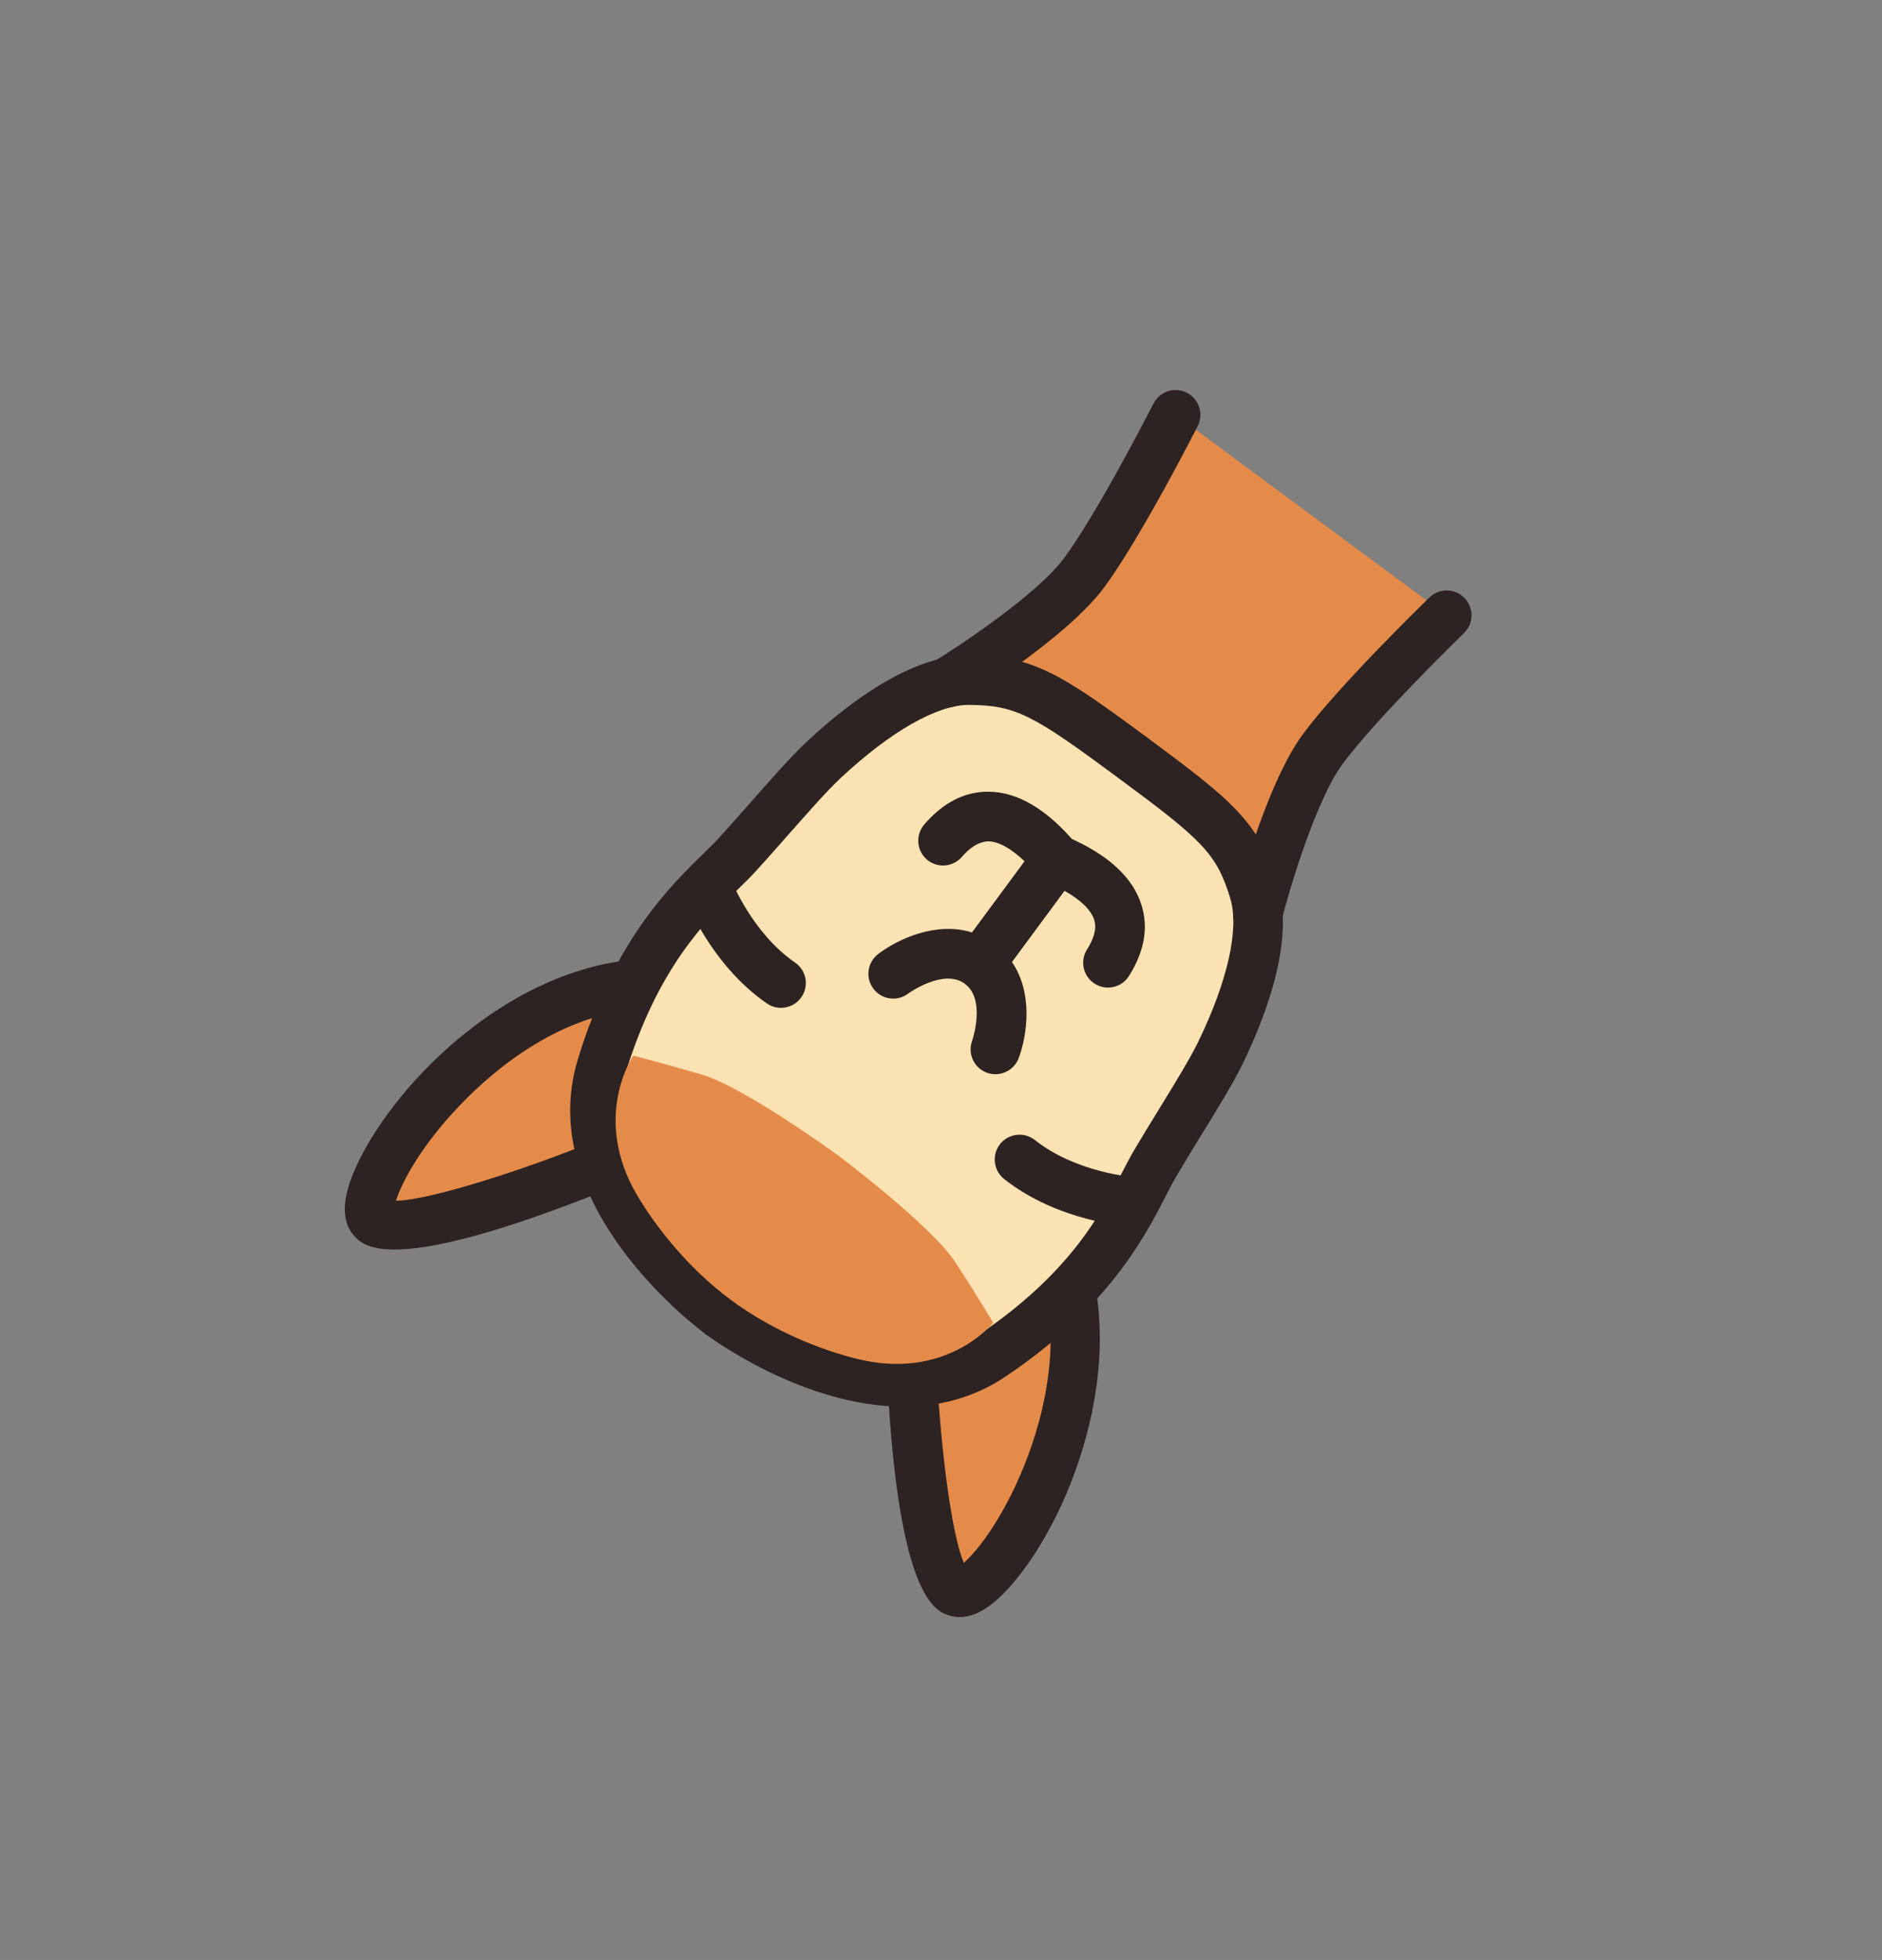 <?xml version="1.0" encoding="utf-8"?>
<!-- Generator: Adobe Illustrator 16.0.0, SVG Export Plug-In . SVG Version: 6.00 Build 0)  -->
<!DOCTYPE svg PUBLIC "-//W3C//DTD SVG 1.1//EN" "http://www.w3.org/Graphics/SVG/1.1/DTD/svg11.dtd">
<svg version="1.1" id="Layer_1" xmlns="http://www.w3.org/2000/svg" xmlns:xlink="http://www.w3.org/1999/xlink" x="0px" y="0px"
	 width="92px" height="95.75px" viewBox="0 0 92 95.75" enable-background="new 0 0 92 95.75" xml:space="preserve">
<rect x="0" y="0" width="92" height="95.75" fill="#808080" stroke="none"/>
<g>
	<polygon fill="#E58B4A" points="70.303,29.753 64.041,36.179 61.453,42.796 55.311,37.046 48.42,32.312 52.402,28.784 
		57.709,20.442 	"/>
	<g>
		<path fill="#E58B4A" d="M44.537,66.155c0,0,0.428,11.029,2.219,11.605c1.789,0.572,8.451-9.822,4.666-17.619"/>
		<path fill="#2D2322" d="M46.92,79.001c-0.18,0-0.359-0.029-0.533-0.084c-0.645-0.209-2.6-0.838-3.061-12.715
			c-0.027-0.668,0.494-1.232,1.164-1.258c0.66-0.053,1.234,0.496,1.26,1.164c0.156,4.033,0.723,8.756,1.367,10.244
			c0.666-0.584,1.918-2.178,2.957-4.768c0.939-2.34,2.221-6.869,0.258-10.914c-0.293-0.602-0.041-1.328,0.561-1.619
			c0.602-0.295,1.328-0.043,1.621,0.561c3.031,6.244-0.029,14.313-3.051,17.799C48.539,78.476,47.701,79.001,46.92,79.001z"/>
	</g>
	<g>
		<path fill="#E58B4A" d="M29.705,56.8c0,0-10.221,4.166-11.482,2.773c-1.26-1.393,5.453-11.754,14.115-11.527"/>
		<path fill="#2D2322" d="M19.283,61.044c-1.365,0-1.756-0.432-1.959-0.656c-0.658-0.727-0.625-1.848,0.1-3.426
			c1.898-4.131,7.834-10.133,14.645-10.133c0.1,0,0.201,0.002,0.301,0.004c0.67,0.018,1.199,0.576,1.182,1.244
			c-0.018,0.672-0.541,1.188-1.244,1.182c-4.492-0.139-8.086,2.918-9.828,4.738c-1.932,2.018-2.865,3.818-3.121,4.664
			c1.621-0.025,6.154-1.461,9.891-2.984c0.617-0.254,1.328,0.045,1.58,0.666c0.254,0.619-0.045,1.328-0.664,1.58
			C24.1,60.396,20.957,61.044,19.283,61.044z"/>
	</g>
	<g>
		<path fill="#FAE2B2" d="M34.417,63.917c0,0,8.509,6.064,14.082,2.316c5.66-3.811,6.893-7.563,7.955-9.371s2.566-4.104,3.209-5.428
			s2.432-5.266,1.643-7.885c-0.791-2.619-2.535-3.989-6.68-7.05"/>
		<path fill="#2D2322" d="M44.16,68.72c-4.867,0-9.404-3.346-9.66-3.537c-0.535-0.4-0.645-1.16-0.242-1.695
			c0.4-0.535,1.158-0.646,1.697-0.246c0.07,0.053,7.082,5.201,11.865,1.986c4.502-3.031,6.016-5.971,7.018-7.918
			c0.207-0.4,0.391-0.756,0.57-1.063c0.375-0.637,0.803-1.334,1.23-2.029c0.758-1.232,1.539-2.504,1.932-3.313
			c1.445-2.977,2.018-5.529,1.574-7.006c-0.672-2.219-1.383-2.871-5.518-5.924c-0.539-0.398-0.652-1.158-0.254-1.697
			s1.158-0.652,1.695-0.254c4.227,3.121,5.486,4.156,6.398,7.176c0.803,2.668-0.488,6.238-1.715,8.764
			c-0.443,0.916-1.223,2.184-2.047,3.523c-0.418,0.682-0.838,1.365-1.205,1.99c-0.16,0.27-0.322,0.588-0.506,0.943
			c-1.047,2.035-2.801,5.441-7.818,8.818C47.574,68.317,45.848,68.72,44.16,68.72z"/>
	</g>
	<path fill="#2D2322" d="M55.359,59.927c-0.025,0-0.051,0-0.076-0.002c-0.145-0.008-3.566-0.24-6.199-2.328
		c-0.523-0.416-0.611-1.18-0.195-1.705c0.416-0.523,1.18-0.611,1.703-0.195c2.021,1.604,4.814,1.807,4.844,1.809
		c0.666,0.043,1.174,0.619,1.131,1.287C56.525,59.433,55.994,59.927,55.359,59.927z"/>
	<path fill="#2D2322" d="M48.662,52.479c-0.141,0-0.283-0.023-0.422-0.074c-0.627-0.232-0.947-0.928-0.719-1.555
		c0.012-0.031,0.686-2.02-0.355-2.789c-0.537-0.396-0.65-1.156-0.254-1.695l3.77-5.1c0.334-0.451,0.936-0.613,1.451-0.395
		c2.01,0.855,3.244,1.98,3.668,3.342c0.348,1.107,0.141,2.275-0.613,3.469c-0.357,0.566-1.105,0.734-1.672,0.377
		s-0.736-1.105-0.379-1.672c0.537-0.852,0.396-1.303,0.35-1.451c-0.15-0.48-0.656-0.969-1.453-1.418l-2.568,3.477
		c1.043,1.518,0.752,3.563,0.334,4.693C49.617,52.177,49.154,52.479,48.662,52.479z"/>
	<path fill="#2D2322" d="M61.488,45.821c-0.098,0-0.199-0.012-0.299-0.037c-0.65-0.166-1.043-0.824-0.877-1.475
		c0.061-0.24,1.52-5.926,3.375-8.436c1.775-2.4,6.01-6.51,6.189-6.684c0.48-0.467,1.25-0.455,1.715,0.027
		c0.467,0.482,0.455,1.25-0.027,1.715c-0.043,0.041-4.27,4.145-5.926,6.383c-1.305,1.766-2.59,6.08-2.975,7.592
		C62.523,45.456,62.029,45.821,61.488,45.821z"/>
	<g>
		<path fill="#FAE2B2" d="M55.348,36.999c-4.145-3.064-5.275-3.789-8.01-3.775c-2.736,0.01-5.98,2.879-7.059,3.883
			c-1.076,1.002-2.83,3.111-4.248,4.656s-4.645,3.828-6.627,10.354c-1.951,6.426,5.824,12.096,5.824,12.096"/>
		<path fill="#2D2322" d="M35.227,65.425c-0.248,0-0.498-0.076-0.713-0.232c-0.346-0.252-8.447-6.26-6.27-13.428
			c1.76-5.791,4.504-8.469,6.145-10.066c0.285-0.279,0.539-0.525,0.75-0.756c0.492-0.537,1.025-1.143,1.557-1.746
			c1.037-1.176,2.016-2.287,2.758-2.977c2.055-1.914,5.088-4.199,7.881-4.209c3.133,0.006,4.506,0.887,8.734,4.014
			c0.539,0.398,0.652,1.158,0.256,1.695c-0.4,0.539-1.16,0.652-1.697,0.256c-4.139-3.061-4.971-3.525-7.283-3.539
			c-1.545,0.006-3.816,1.303-6.236,3.559c-0.656,0.609-1.641,1.727-2.592,2.805c-0.543,0.617-1.088,1.234-1.59,1.783
			c-0.238,0.26-0.523,0.539-0.844,0.852c-1.568,1.529-3.939,3.84-5.518,9.035c-1.676,5.516,5.309,10.711,5.379,10.764
			c0.541,0.395,0.658,1.154,0.264,1.695C35.969,65.253,35.6,65.425,35.227,65.425z"/>
	</g>
	<path fill="#2D2322" d="M38.178,49.237c-0.236,0-0.477-0.068-0.686-0.213c-2.77-1.906-3.994-5.107-4.045-5.244
		c-0.236-0.627,0.082-1.326,0.709-1.561c0.621-0.236,1.324,0.08,1.561,0.707l0,0c0.01,0.025,1.021,2.635,3.15,4.1
		c0.551,0.379,0.691,1.135,0.311,1.686C38.943,49.054,38.564,49.237,38.178,49.237z"/>
	<g>
		<path fill="#FAE2B2" d="M43.664,47.573c0,0,2.402-1.83,4.225-0.486l3.768-5.1c-1.16-1.379-3.406-3.416-5.557-0.914"/>
		<path fill="#2D2322" d="M43.664,48.786c-0.365,0-0.727-0.164-0.965-0.477c-0.406-0.533-0.303-1.295,0.229-1.701
			c0.959-0.729,2.83-1.605,4.586-1.055l2.57-3.477c-0.662-0.631-1.277-0.971-1.779-0.973c-0.109,0.012-0.627-0.006-1.285,0.76
			c-0.436,0.506-1.201,0.564-1.711,0.129c-0.508-0.436-0.564-1.201-0.129-1.711c0.916-1.064,1.965-1.604,3.117-1.604
			c0.008,0,0.014,0,0.02,0c1.428,0.008,2.863,0.857,4.268,2.527c0.361,0.43,0.381,1.051,0.049,1.502l-3.77,5.1
			c-0.396,0.541-1.154,0.654-1.695,0.256c-1.041-0.771-2.752,0.463-2.77,0.475C44.18,48.706,43.92,48.786,43.664,48.786z"/>
	</g>
	<path fill="#2D2322" d="M46.273,34.571c-0.41,0-0.809-0.207-1.037-0.582c-0.348-0.572-0.166-1.318,0.406-1.666
		c1.332-0.813,5.078-3.305,6.385-5.07c1.654-2.24,4.334-7.484,4.361-7.537c0.305-0.598,1.033-0.836,1.631-0.529
		c0.598,0.305,0.834,1.035,0.529,1.631c-0.113,0.223-2.797,5.477-4.57,7.877c-1.857,2.512-6.863,5.572-7.076,5.701
		C46.705,34.515,46.488,34.571,46.273,34.571z"/>
	<path fill="#E58B4A" d="M31.17,58.435c0.873,1.461,2.428,3.496,4.572,5.082c2.145,1.584,4.547,2.479,6.197,2.879
		c4.346,1.059,6.611-1.77,6.611-1.77s-0.635-1.094-1.824-2.924c-1.186-1.832-5.758-5.256-5.758-5.256s-4.615-3.367-6.713-3.965
		c-2.098-0.6-3.297-0.912-3.297-0.912S28.877,54.595,31.17,58.435z"/>
</g>
<g>
	<polygon fill="#F9A766" points="156.719,-7.015 163.096,-7.507 168.995,-10.55 171.072,-14.134 168.881,-16.696 165.217,-19.196 
		160.35,-20.745 156.795,-20.733 152.938,-19.659 152.314,-19.124 150.65,-23.54 148.14,-30.103 141.684,-38.642 136.313,-40.302 
		127.334,-35.651 119.408,-27.747 117.348,-23.946 117.252,-18.745 122.994,-12.075 130.281,-7.335 135.375,-5.083 132.641,1.144 
		133.071,7.714 135.648,13.104 138.493,14.94 141.59,13.487 144.363,9.729 145.845,5.022 146.25,2.138 146.301,1.36 149.141,1.788 
		151.615,0.243 154.684,-2.478 156.368,-4.069 	"/>
	<path fill="#2D2322" d="M145.059-17.544c-0.154,0-0.311-0.029-0.458-0.09l-1.931-0.789c-0.62-0.252-0.918-0.961-0.665-1.58
		c0.254-0.623,0.968-0.918,1.581-0.666l1.246,0.51l1.924-1.648c0.513-0.436,1.276-0.375,1.711,0.133
		c0.436,0.51,0.376,1.275-0.133,1.711l-2.486,2.129C145.624-17.644,145.343-17.544,145.059-17.544z"/>
	<path fill="#2D2322" d="M133.768-7.884c-0.343,0-0.683-0.143-0.923-0.424c-0.436-0.51-0.376-1.275,0.134-1.711l1.901-1.625
		l-0.44-0.691c-0.359-0.566-0.192-1.316,0.372-1.676c0.566-0.357,1.315-0.193,1.675,0.373l1.005,1.58
		c0.324,0.51,0.224,1.18-0.235,1.572l-2.701,2.311C134.326-7.979,134.046-7.884,133.768-7.884z"/>
	<g>
		<path fill="#2D2322" d="M153.224,0.386c-0.343,0-0.683-0.145-0.923-0.424c-0.436-0.51-0.375-1.275,0.134-1.711
			c3.027-2.588,2.731-5.313,2.717-5.426c-0.046-0.373,0.083-0.752,0.349-1.016s0.634-0.393,1.01-0.35
			c0.104,0.016,10.516,1.285,13.255-4.301c0.361-0.738,0.063-1.176,0.061-1.18c-0.301-0.379-6.782-8.383-16.149-4.631
			c0.53,0.51,1.116,1.188,1.672,2.066c0.833,1.316,1.244,2.625,1.447,3.617l5.106-2.021c0.623-0.244,1.327,0.059,1.574,0.682
			c0.246,0.623-0.059,1.328-0.682,1.574l-6.568,2.602c-0.375,0.148-0.802,0.1-1.136-0.131c-0.333-0.23-0.529-0.611-0.523-1.016
			c0-0.014-0.004-2.01-1.27-4.01c-1.157-1.832-2.474-2.508-2.487-2.514c-0.403-0.203-0.666-0.615-0.674-1.068
			c-0.007-0.451,0.232-0.871,0.63-1.088c12.119-6.566,20.864,4.311,20.952,4.42c0.471,0.576,1.068,2.041,0.225,3.764
			c-2.85,5.811-11.139,5.947-14.413,5.756c-0.188,1.5-0.926,3.896-3.519,6.113C153.782,0.29,153.502,0.386,153.224,0.386z"/>
		<path fill="#2D2322" d="M151.346-17.679c-0.056,0-0.112-0.004-0.168-0.012c-0.664-0.092-1.127-0.703-1.035-1.367
			c0.001-0.01,0.25-2.404-1.672-6.938c-0.421-0.994-0.708-1.748-0.948-2.379c-0.914-2.404-1.078-2.838-6.271-8.908
			c-0.799-0.934-1.811-1.434-3.092-1.525c-5.165-0.357-12.296,5.832-12.367,5.895c-0.504,0.441-1.271,0.393-1.712-0.111
			s-0.393-1.27,0.11-1.711c0.322-0.283,7.961-6.906,14.139-6.492c1.936,0.139,3.539,0.936,4.766,2.369
			c5.315,6.213,5.641,6.85,6.694,9.621c0.231,0.609,0.508,1.338,0.914,2.295c2.183,5.15,1.883,7.918,1.841,8.217
			C152.461-18.118,151.941-17.679,151.346-17.679z"/>
	</g>
	<g>
		<path fill="#2D2322" d="M138.284,16.165c-1.205,0-2.083-0.576-2.473-1.012c-0.08-0.086-9.475-10.41-1.109-21.367
			c0.275-0.361,0.727-0.543,1.18-0.457c0.447,0.082,0.813,0.406,0.944,0.842c0.002,0.004,0.47,1.406,2.1,2.84
			c1.759,1.549,3.747,1.873,3.767,1.877c0.399,0.059,0.744,0.311,0.919,0.676c0.175,0.363,0.156,0.791-0.049,1.139l-3.584,6.084
			c-0.339,0.578-1.082,0.773-1.66,0.43c-0.577-0.34-0.77-1.082-0.43-1.66l2.787-4.73c-0.953-0.355-2.187-0.967-3.353-1.994
			c-0.779-0.686-1.357-1.369-1.778-1.971c-5.156,8.674,1.745,16.318,2.06,16.66c0.056,0.051,0.439,0.371,1.187,0.135
			c5.961-1.844,6.301-12.32,6.303-12.426c0.01-0.381,0.197-0.732,0.506-0.955c0.307-0.221,0.702-0.285,1.064-0.174
			c0.101,0.031,2.745,0.742,5.77-1.85c0.512-0.436,1.275-0.375,1.711,0.133c0.436,0.51,0.376,1.275-0.133,1.711
			c-2.591,2.217-5.08,2.588-6.584,2.531c-0.32,3.26-1.736,11.434-7.919,13.348C139.072,16.108,138.662,16.165,138.284,16.165z"/>
		<path fill="#2D2322" d="M135.666-4.265c-0.007,0-0.015,0-0.021,0c-0.302-0.006-3.083-0.139-7.831-3.088
			c-0.883-0.549-1.559-0.936-2.123-1.258c-2.577-1.471-3.156-1.893-8.474-8.107c-1.227-1.434-1.766-3.141-1.602-5.074
			c0.521-6.17,8.271-12.689,8.601-12.965c0.516-0.43,1.278-0.359,1.708,0.156c0.429,0.514,0.359,1.279-0.155,1.707
			c-0.073,0.061-7.304,6.148-7.737,11.309c-0.107,1.279,0.229,2.355,1.029,3.289c5.194,6.072,5.597,6.303,7.832,7.578
			c0.586,0.336,1.287,0.736,2.202,1.305c4.181,2.598,6.583,2.723,6.606,2.725c0.664,0.025,1.189,0.582,1.171,1.246
			C136.853-4.784,136.32-4.265,135.666-4.265z"/>
	</g>
	<path fill="#2D2322" d="M125.522-18.685c-0.565,0-1.071-0.396-1.188-0.973l-1.161-5.738c-0.133-0.656,0.291-1.295,0.948-1.428
		c0.66-0.135,1.296,0.291,1.429,0.947l1.161,5.738c0.133,0.656-0.291,1.297-0.948,1.43
		C125.683-18.692,125.602-18.685,125.522-18.685z"/>
	<path fill="#2D2322" d="M138.522-29.944c-0.141,0-0.283-0.023-0.422-0.076l-5.489-2.037c-0.628-0.232-0.948-0.93-0.715-1.559
		c0.232-0.629,0.934-0.949,1.559-0.715l5.489,2.037c0.628,0.232,0.948,0.932,0.715,1.559
		C139.479-30.245,139.015-29.944,138.522-29.944z"/>
	<g>
		<path fill="#F9E0B1" d="M135.748-31.526c2.045,2.389,1.429,6.268-1.375,8.666c-2.803,2.4-6.732,2.408-8.777,0.02
			c-2.043-2.391-1.43-6.27,1.375-8.67C129.775-33.909,133.705-33.919,135.748-31.526z"/>
		<path fill="#2D2322" d="M129.687-19.841c-2.012,0-3.792-0.785-5.012-2.211c-2.475-2.895-1.798-7.551,1.507-10.381
			c1.581-1.352,3.525-2.096,5.476-2.096c2.014,0,3.794,0.787,5.014,2.215c1.223,1.428,1.723,3.314,1.406,5.307
			c-0.306,1.922-1.341,3.721-2.916,5.068C133.583-20.587,131.639-19.841,129.687-19.841z M131.657-32.103
			c-1.372,0-2.757,0.539-3.898,1.514c-2.289,1.959-2.846,5.082-1.241,6.961c0.751,0.877,1.877,1.361,3.169,1.361
			c1.373,0,2.758-0.539,3.897-1.514c1.138-0.975,1.883-2.254,2.097-3.605c0.203-1.281-0.1-2.471-0.854-3.352
			C134.075-31.618,132.95-32.103,131.657-32.103z"/>
	</g>
	<path fill="#2D2322" d="M131.227-28.747c-0.533-0.621-0.443-1.572,0.197-2.123c0.643-0.551,1.596-0.49,2.131,0.133
		c0.535,0.627,0.445,1.574-0.196,2.127C132.717-28.062,131.762-28.122,131.227-28.747z"/>
	<path fill="#2D2322" d="M126.646-24.825c-0.535-0.625-0.447-1.574,0.195-2.125c0.643-0.549,1.597-0.49,2.131,0.133
		c0.535,0.627,0.446,1.578-0.197,2.127C128.133-24.14,127.179-24.202,126.646-24.825z"/>
</g>
<g>
	<polygon fill-rule="evenodd" clip-rule="evenodd" fill="#2D2424" points="-87.773,1.31 -93.005,12.998 -84.495,13.558 
		-81.684,7.283 	"/>
	
		<rect x="-80.946" y="4.741" transform="matrix(-0.409 0.913 -0.913 -0.409 -96.275 88.768)" fill-rule="evenodd" clip-rule="evenodd" fill="#2D2424" width="8.111" height="16.916"/>
	
		<rect x="-79.93" y="5.025" transform="matrix(-0.409 0.913 -0.913 -0.409 -98.609 89.123)" fill-rule="evenodd" clip-rule="evenodd" fill="#F3D866" width="3.525" height="15.204"/>
	<polygon fill-rule="evenodd" clip-rule="evenodd" fill="#CEDE65" points="-87.336,5.101 -89.887,10.794 -85.59,11.232 
		-84.148,8.015 	"/>
	
		<rect x="-84.828" y="6.504" transform="matrix(0.915 0.404 -0.404 0.915 -3.797 34.488)" fill-rule="evenodd" clip-rule="evenodd" fill="#2D2424" width="2.159" height="3.457"/>
	
		<rect x="-64.404" y="26.898" transform="matrix(0.617 0.787 -0.787 0.617 3.406 62.967)" fill-rule="evenodd" clip-rule="evenodd" fill="#2D2424" width="2.798" height="16.171"/>
	
		<rect x="-89.414" y="42.711" transform="matrix(0.409 -0.913 0.913 0.409 -105.999 -45.275)" fill-rule="evenodd" clip-rule="evenodd" fill="#2D2424" width="2.955" height="32.895"/>
	
		<rect x="-86.841" y="37.793" transform="matrix(-0.409 0.913 -0.913 -0.409 -61.149 137.688)" fill-rule="evenodd" clip-rule="evenodd" fill="#473936" width="23.346" height="22.492"/>
	
		<rect x="-96.981" y="43.399" transform="matrix(-0.409 0.913 -0.913 -0.409 -61.711 152.941)" fill-rule="evenodd" clip-rule="evenodd" fill="#2D2424" width="33.169" height="26.164"/>
	<path fill-rule="evenodd" clip-rule="evenodd" fill="#2D2424" d="M-56.818,13.486l-14.65,32.707l-12.974-3.961l15.341-34.248
		c0,0,3.379-1.266,7.178,0.438C-58.123,10.123-56.818,13.486-56.818,13.486z"/>
	<path fill-rule="evenodd" clip-rule="evenodd" fill="#F3D866" d="M-59.084,13.666l-12.754,28.477l-8.644-3.871l12.755-28.477
		c0,0,2.039-0.832,4.973,0.482C-59.822,11.591-59.084,13.666-59.084,13.666z"/>
	<path fill-rule="evenodd" clip-rule="evenodd" fill="#2D2424" d="M-80.636,34.5c0,0-4.684-2.082-2.583-6.771
		s6.868-2.795,6.868-2.795"/>
	<path fill-rule="evenodd" clip-rule="evenodd" fill="#F3D866" d="M-79.99,32.291c0,0-2.643-1.174-1.457-3.824
		c1.187-2.65,3.878-1.58,3.878-1.58"/>
	<path fill-rule="evenodd" clip-rule="evenodd" fill="#2D2424" d="M-47.795,17.292c5.52,1.799,7.6,8.875,5.322,13.816
		c-2.248,4.902-8.889,7.496-13.934,5.129c-4.855-2.273-7.607-8.762-5.021-14.105C-59.219,17.576-52.805,14.451-47.795,17.292z"/>
	<path fill-rule="evenodd" clip-rule="evenodd" fill="#586E52" d="M-44.529,30.085c-1.711,4.199-6.963,6.018-10.996,4.107
		c-3.82-1.813-5.984-6.746-3.83-11.121c1.77-3.59,6.387-5.678,10.613-3.879C-44.461,21.013-42.627,26.302-44.529,30.085z"/>
	<path fill-rule="evenodd" clip-rule="evenodd" fill="#2D2424" d="M-49.807,21.81c2.889,0.941,3.979,4.645,2.787,7.234
		c-1.178,2.57-4.656,3.926-7.297,2.688c-2.545-1.191-3.988-4.59-2.629-7.387C-55.791,21.958-52.432,20.322-49.807,21.81z"/>
	<path fill-rule="evenodd" clip-rule="evenodd" fill="#AFC386" d="M-50.654,24.009c1.32,0.426,2.271,2.52,1.416,4.121
		c-0.756,1.418-2.576,2.125-4.088,1.43c-1.523-0.697-2.158-2.564-1.465-4.168C-54.219,24.072-52.242,23.056-50.654,24.009z"/>
	
		<rect x="-113.773" y="41.213" transform="matrix(-0.409 0.913 -0.913 -0.409 -101.096 150.84)" fill-rule="evenodd" clip-rule="evenodd" fill="#2D2424" width="28.736" height="2.923"/>
	
		<rect x="-89.863" y="28.878" transform="matrix(-0.409 0.913 -0.913 -0.409 -91.571 131.77)" fill-rule="evenodd" clip-rule="evenodd" fill="#2D2424" width="2.799" height="14.699"/>
	
		<rect x="-94.509" y="46.152" transform="matrix(-0.409 0.913 -0.913 -0.409 -61.772 153.106)" fill-rule="evenodd" clip-rule="evenodd" fill="#F3D866" width="28.059" height="20.783"/>
	<path fill-rule="evenodd" clip-rule="evenodd" fill="#2D2424" d="M-79.042,68.463c-0.917-0.871-2.023-1.527-2.868-2.482
		c-2.188-2.479-3.575-5.332-4.079-8.611c-0.563-3.663,0.27-7.073,2.042-10.231c1.489-2.658,3.683-4.65,6.417-6.072
		c2.877-1.492,5.91-2.072,9.072-1.643c5.387,0.734,9.5,3.459,12.133,8.277c1.689,3.08,2.289,6.391,1.678,9.827
		c-0.889,4.979-3.387,8.953-7.922,11.43c-3.689,2.016-7.594,2.648-11.707,1.486c-0.034-0.008-0.09,0.063-0.137,0.096
		C-75.957,69.846-77.5,69.156-79.042,68.463z"/>
	<path fill-rule="evenodd" clip-rule="evenodd" fill="#586E52" d="M-75.753,67.355c-6.531-2.504-10.063-11.352-6.573-18.249
		c2.993-5.906,10.903-9.529,18.098-5.975c5.928,2.926,9.576,10.992,5.846,18.264C-61.344,67.172-69.402,70.553-75.753,67.355z"/>
	<path fill-rule="evenodd" clip-rule="evenodd" fill="#2D2424" d="M-62.582,58.748c-1.875,4.4-6.906,6.234-11.326,4.199
		c-4.237-1.951-6.398-6.877-3.972-11.778c1.757-3.545,6.823-6.043,11.569-3.639C-62.699,49.359-60.295,54.519-62.582,58.748z"/>
	<path fill-rule="evenodd" clip-rule="evenodd" fill="#AFC386" d="M-72.904,60.693c-2.959-1.045-4.451-5.264-2.962-8.262
		c1.381-2.781,5.085-4.348,8.173-2.914c2.932,1.357,4.5,5.127,2.961,8.366C-65.984,60.512-69.941,62.398-72.904,60.693z"/>
</g>
<g>
	<polygon fill="#F9A766" points="-69.068,138.479 -61.105,134.561 -59.25,135.896 -56.204,136.734 -54.492,137.967 -54.67,140.545 
		-51.594,139.342 -48.578,139.303 -47.102,140.975 -49.225,144.998 -49.729,146.957 -47.879,147.162 -45.732,147.773 
		-46.305,151.027 -44.021,151.742 -44.082,155.576 -48.05,160.125 -53.75,163.836 -61.473,166.221 -62.293,159.518 -65.848,156.912 
		-67.821,153.775 -72.582,151.721 -76.104,150.947 	"/>
	<polygon fill="#FFE1B0" points="-76.971,152.033 -71.053,152.143 -66.979,155.631 -65.537,157.264 -62.166,162.088 
		-61.163,166.068 -63.472,167.703 -67.927,168.59 -71.146,167.34 -75.568,162.092 -78.623,158.262 -77.906,153.529 	"/>
	<path fill="#2D2322" d="M-68.153,136.133c-3.603,3.881-5.786,9.287-8.632,13.709c-1.367,2.123-3.813,4.904-3.129,7.682
		c0.74,3.01,2.998,4.469,4.924,6.689c0.886,1.023,2.361-0.465,1.48-1.48c-1.831-2.113-5.044-3.941-4.209-7.205
		c0.672-2.629,3.187-5.283,4.6-7.574c2.091-3.389,3.715-7.396,6.446-10.34C-65.755,136.625-67.232,135.141-68.153,136.133
		L-68.153,136.133z"/>
	<path fill="#2D2322" d="M-47.54,159.059c-3.105,2.244-7.011,3.377-10.49,4.904c-2.753,1.209-5.394,2.779-8.225,3.787
		c-3.502,1.246-5.361-2.916-7.255-5.018c-0.905-1.006-2.382,0.48-1.48,1.48c1.685,1.871,2.854,4.432,5.36,5.387
		c2.866,1.094,5.36-0.344,7.92-1.605c4.878-2.402,10.789-3.922,15.227-7.127C-45.399,160.084-46.443,158.266-47.54,159.059
		L-47.54,159.059z"/>
	<path fill="#2D2322" d="M-66.027,135.664c1.034,1.715,2.502,3.154,3.704,4.752c1.23,1.635,0.945,2.32-0.595,3.568
		c-1.051,0.85,0.441,2.322,1.48,1.48c1.35-1.092,2.452-2.326,1.997-4.156c-0.641-2.58-3.454-4.506-4.778-6.701
		C-64.915,133.451-66.727,134.504-66.027,135.664L-66.027,135.664z"/>
	<g>
		<path fill="#FFFFFF" d="M-55.593,125.863c-1.696-1.451-1.933-3.311-1.981-4.969c-0.404-3.186,2.055-5.217,3.87-7.814
			c0.249,5.736-0.446,5.467,3.104,10.127"/>
		<path fill="#2D2322" d="M-54.853,125.123c-1.767-1.742-2.224-4.693-1.213-6.961c0.751-1.684,2.189-3.072,3.266-4.555
			c-0.65-0.176-1.301-0.352-1.951-0.527c0.07,1.852-0.019,3.738,0.311,5.568c0.346,1.918,1.804,3.59,2.937,5.086
			c0.804,1.064,2.624,0.021,1.809-1.057c-0.987-1.307-2.137-2.648-2.639-4.234c-0.52-1.641-0.258-3.67-0.323-5.363
			c-0.041-1.098-1.351-1.355-1.951-0.529c-1.507,2.074-3.816,4.227-4.009,6.949c-0.189,2.674,0.337,5.184,2.284,7.104
			C-55.371,127.553-53.89,126.072-54.853,125.123L-54.853,125.123z"/>
	</g>
	<g>
		<path fill="#E58B4A" d="M-58.25,126.227c0.35-2.01-1.486-7.619-5.354-7.182c-1.145,2.715-3.492,9.043-1.746,12.463"/>
		<path fill="#2D2322" d="M-57.037,126.227c0.428-3.789-2.445-8.566-6.566-8.395c-0.596,0.025-0.951,0.365-1.17,0.891
			c-1.687,4.057-3.495,9.121-1.623,13.396c0.626,1.43,2.715,0.195,2.094-1.225c-1.529-3.494,0.508-8.254,1.869-11.527
			c-0.391,0.297-0.78,0.594-1.17,0.891c2.82-0.117,4.419,3.51,4.141,5.969C-59.639,127.779-57.211,127.764-57.037,126.227
			L-57.037,126.227z"/>
	</g>
	<path fill="#2D2322" d="M-44.264,157.164c-2.112-1.662-3.554-4.162-5.909-5.531c-1.783-1.037-3.458,0.205-4.725,1.428
		c-0.974,0.938,0.509,2.418,1.48,1.48c1.199-1.156,1.833-1.539,3.159-0.391c1.604,1.393,2.843,3.182,4.514,4.494
		C-44.695,159.469-43.202,157.998-44.264,157.164L-44.264,157.164z"/>
	<g>
		<path fill="#FFFFFF" d="M-34.629,149.59c1.232,1.859,3.047,2.324,4.688,2.574c3.11,0.795,5.429-1.395,8.229-2.879
			c-5.66-0.951-5.479-0.23-9.666-4.326"/>
		<path fill="#2D2322" d="M-35.533,150.117c1.546,2.01,3.778,3.139,6.354,3.232c3.088,0.115,5.414-1.727,7.996-3.16
			c0.739-0.41,0.668-1.764-0.25-1.914c-1.616-0.264-3.272-0.408-4.862-0.813c-1.747-0.443-3.103-2.041-4.342-3.244
			c-0.969-0.941-2.451,0.539-1.48,1.48c1.311,1.273,2.64,2.666,4.324,3.439c1.768,0.811,3.912,0.85,5.804,1.156
			c-0.083-0.637-0.167-1.275-0.25-1.914c-1.682,0.934-3.254,2.084-5.086,2.711c-2.086,0.713-5.105-0.35-6.399-2.031
			C-34.536,148.006-36.357,149.047-35.533,150.117L-35.533,150.117z"/>
	</g>
	<g>
		<path fill="#E58B4A" d="M-35.315,152.18c2.038-0.098,7.378,2.412,6.466,6.195c-2.835,0.805-9.402,2.355-12.581,0.201"/>
		<path fill="#2D2322" d="M-35.315,153.393c2.271,0.031,5.723,2.051,5.296,4.66c0.283-0.281,0.565-0.564,0.848-0.848
			c-3.491,0.971-8.305,2.309-11.646,0.324c-1.349-0.801-2.568,1.297-1.225,2.094c3.966,2.355,9.354,1.078,13.516-0.078
			c0.374-0.104,0.781-0.441,0.848-0.848c0.695-4.256-3.603-7.674-7.636-7.73C-36.881,150.945-36.878,153.371-35.315,153.393
			L-35.315,153.393z"/>
	</g>
	<path fill="#2D2322" d="M-75.917,152.424c2.698-1.348,8.057,1.182,8.263,4.297c0.088,1.34,2.184,1.35,2.094,0
		c-0.315-4.789-7.237-8.191-11.413-6.105C-78.183,151.219-77.121,153.025-75.917,152.424L-75.917,152.424z"/>
	<path fill="#2D2322" d="M-73.474,153.617c-1.37,0.863-1.311,2.619-0.956,4.014c0.333,1.309,2.353,0.752,2.02-0.557
		c-0.094-0.367-0.146-0.713-0.147-1.094c-0.002-0.26,0.061-0.504,0.141-0.555C-71.277,154.707-72.328,152.895-73.474,153.617
		L-73.474,153.617z"/>
	<path fill="#2D2322" d="M-61.754,167.654c2.48-3.744-0.026-11.064-4.575-11.943c-1.319-0.256-1.882,1.764-0.557,2.02
		c3.243,0.627,5.092,6.197,3.323,8.867C-64.311,167.727-62.496,168.773-61.754,167.654L-61.754,167.654z"/>
	<path fill="#2D2322" d="M-65.947,162.541c-0.36,0.436-1.325,0.057-1.847-0.148c-0.532-0.209-1.148,0.225-1.288,0.732
		c-0.164,0.594,0.2,1.08,0.731,1.287c1.208,0.475,2.946,0.746,3.884-0.391c0.363-0.439,0.433-1.049,0-1.48
		C-64.841,162.166-65.584,162.1-65.947,162.541L-65.947,162.541z"/>
	<g>
		<path fill="#E58B4A" d="M-46.941,139.344c-2.895-0.178-5.877,0.088-8.652,2.4l-0.15-0.008c0.018-0.301,0,0-0.012,0.148l0.057-0.9
			c0.195-3.148,2.111-3.707,4.205-4.707l-0.68,0.033c-3.309-0.053-6.082,0.98-9.139,1.693l0.647-0.713
			c0.825-1.152,1.991-1.758,3.177-2.664c-4.137-1.309-10.322,2.6-13.398,4.895c1.67-7.576,11.176-11.58,17.229-14.516
			c4.887-2.334,9.071-0.645,11.893,3.668c0.834,1.107,3.104,3.354,3.104,3.354l0.563,0.639c0,0,1.389,1.891,2.385,2.855
			c3.932,3.328,5.095,7.691,2.178,12.254c-3.66,5.643-8.805,14.582-16.529,15.311c2.656-2.771,7.297-8.432,6.506-12.695
			c-1.043,1.064-1.788,2.148-3.033,2.824l-0.787,0.553c1.084-2.943,2.449-5.568,2.805-8.859l0.115-0.67
			c-1.248,1.955-2.041,3.789-5.188,3.594l-0.901-0.055c0.15,0.008,0.452,0.025,0.15,0.008l0.011-0.15
			C-47.752,145.166-47.125,142.316-46.941,139.344L-46.941,139.344z"/>
		<path fill="#2D2322" d="M-46.941,138.131c-1.593-0.076-3.128,0.006-4.693,0.311c-0.593,0.115-1.185,0.324-1.737,0.566
			c-0.369,0.16-2.255,1.521-2.372,1.516c0.404,0.404,0.809,0.809,1.213,1.213c0.002-0.031,0.004-0.063,0.005-0.094
			c0.086-1.568-2.318-1.549-2.426,0c-0.005,0.08-0.011,0.162-0.017,0.242c0.809,0,1.617,0,2.426,0
			c0.171-2.715,1.388-3.498,3.661-4.561c1.099-0.514,0.556-2.318-0.612-2.26c-3.53,0.178-6.713,0.936-10.141,1.77
			c0.394,0.676,0.786,1.352,1.18,2.027c1.104-1.215,2.245-2.215,3.579-3.188c0.801-0.582,0.812-1.936-0.29-2.217
			c-5.088-1.295-10.417,2.139-14.333,5.018c0.594,0.455,1.188,0.912,1.782,1.369c1.639-6.523,8.497-9.842,14.056-12.535
			c3.275-1.588,6.375-3.082,9.849-1.092c2.471,1.416,4.205,4.58,6.229,6.604c1.462,1.463,2.683,3.166,4.159,4.643
			c3.52,3.52,2.246,7.5-0.106,11.172c-3.397,5.305-7.653,12.381-14.535,13.238c0.286,0.689,0.572,1.379,0.857,2.07
			c3.294-3.484,7.516-8.396,6.861-13.553c-0.122-0.965-1.27-1.715-2.07-0.857c-1.125,1.203-2.226,2.238-3.575,3.188
			c0.594,0.457,1.188,0.914,1.782,1.369c1.209-3.189,2.339-6.156,2.92-9.529c0.228-1.324-1.453-2.152-2.217-0.934
			c-1.364,2.174-2.361,3.1-5.042,2.938c0,0.809,0,1.617,0,2.426c0.082,0.004,0.163,0.01,0.245,0.014c0-0.809,0-1.617,0-2.426
			c-0.032-0.002-0.063-0.004-0.095-0.006c0.404,0.404,0.809,0.809,1.213,1.213c-0.026,0.363,0.855-0.596,1.003-0.803
			c0.521-0.729,0.988-1.459,1.327-2.291c0.704-1.732,0.987-3.492,1.128-5.348c0.118-1.561-2.309-1.549-2.426,0
			c-0.137,1.809-0.445,3.461-1.257,5.092c-0.591,1.189-2.104,1.99-2.201,3.35c-0.049,0.688,0.59,1.178,1.213,1.213
			c0.031,0.002,0.063,0.004,0.095,0.006c1.563,0.092,1.555-2.334,0-2.426c-0.082-0.004-0.163-0.01-0.245-0.014
			c-1.564-0.092-1.554,2.33,0,2.426c3.642,0.221,5.277-1.174,7.136-4.139c-0.738-0.313-1.478-0.623-2.217-0.936
			c-0.581,3.373-1.711,6.34-2.92,9.529c-0.369,0.977,0.938,1.963,1.782,1.369c1.535-1.08,2.775-2.188,4.065-3.566
			c-0.689-0.287-1.38-0.572-2.07-0.857c0.572,4.502-3.277,8.799-6.15,11.838c-0.652,0.689-0.263,2.209,0.857,2.07
			c7.945-0.99,12.651-8.234,16.63-14.439c2.126-3.314,3.772-7.021,1.922-10.893c-1.407-2.941-4.139-5.355-6.29-7.797
			c-2.097-2.383-4.15-5.266-6.784-7.047c-3.378-2.285-7.311-1.301-10.691,0.32c-6.634,3.182-14.812,6.934-16.776,14.756
			c-0.236,0.941,0.874,2.037,1.782,1.369c3.315-2.438,8.127-5.877,12.464-4.771c-0.097-0.738-0.193-1.479-0.29-2.217
			c-1.525,1.111-2.804,2.174-4.069,3.566c-0.816,0.898-0.025,2.32,1.18,2.027c3.203-0.779,6.189-1.518,9.496-1.684
			c-0.204-0.754-0.408-1.508-0.612-2.26c-3.214,1.502-4.634,3.023-4.862,6.654c-0.099,1.566,2.318,1.551,2.426,0
			c0.006-0.08,0.012-0.162,0.017-0.242c-0.809,0-1.617,0-2.426,0c-0.001,0.031-0.003,0.063-0.005,0.094
			c-0.038,0.688,0.582,1.176,1.213,1.213c1.021,0.059,2.015-1.068,2.878-1.533c1.786-0.959,3.961-0.953,5.925-0.859
			C-45.377,140.631-45.384,138.205-46.941,138.131z"/>
	</g>
</g>
</svg>
